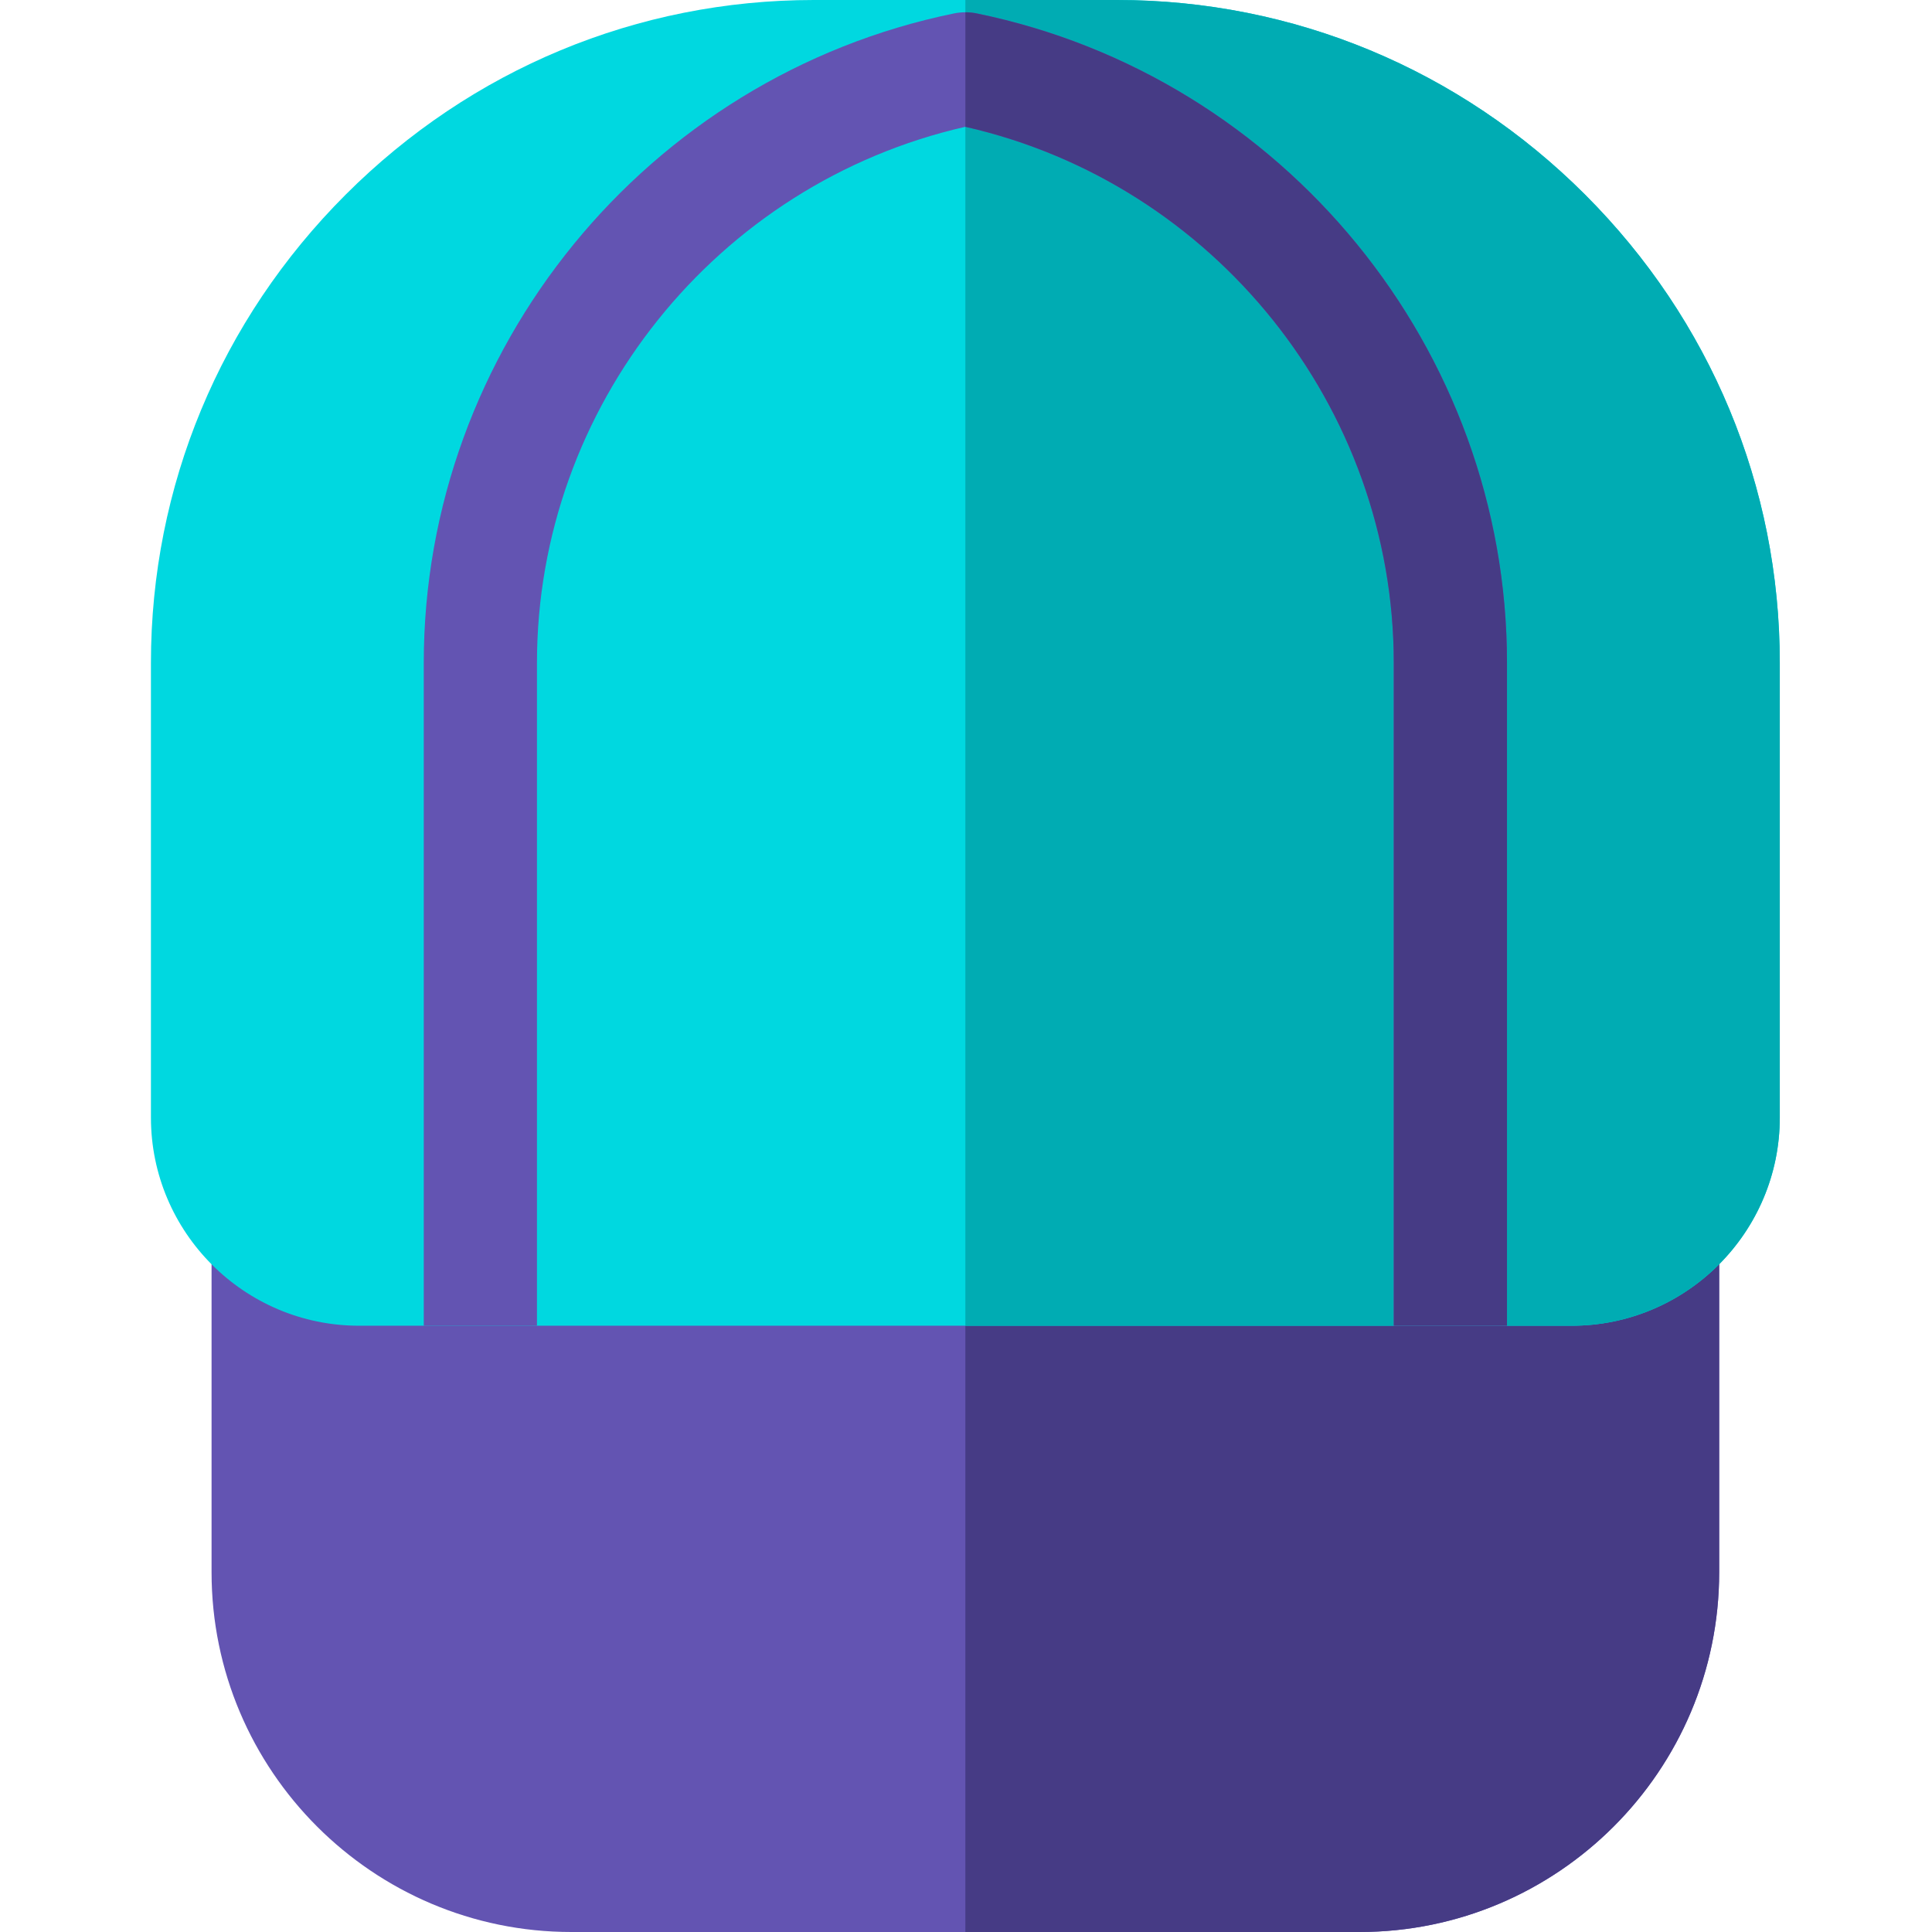<svg height="512pt" viewBox="-40 0 512 512" width="512pt" xmlns="http://www.w3.org/2000/svg"><path d="m400.602 313.242c-8.285 0-15 6.719-15 15h-339.535c0-8.281-6.715-15-15-15s-15 6.719-15 15v88.422c0 52.57 42.766 95.336 95.332 95.336h208.867c52.566 0 95.332-42.766 95.332-95.336v-88.422c.004-8.281-6.715-15-14.996-15zm0 0" fill="#6354b2"/><path d="m400.602 313.242c-8.285 0-15 6.719-15 15h-169.766v183.758h104.434c52.566 0 95.332-42.766 95.332-95.336v-88.422c0-8.281-6.719-15-15-15zm0 0" fill="#463b85"/><path d="m380.078 51.59c-33.27-33.27-77.332-51.59-124.078-51.59h-80.336c-46.742 0-90.809 18.32-124.074 51.59-33.27 33.266-51.59 77.332-51.59 124.074v120.5c0 30.422 24.746 55.168 55.164 55.168h321.336c30.418 0 55.164-24.746 55.164-55.168v-120.5c0-46.742-18.32-90.809-51.586-124.074zm0 0" fill="#00d8e0"/><path d="m380.078 51.59c-33.27-33.27-77.332-51.59-124.078-51.59h-40.164v351.332h160.664c30.418 0 55.164-24.746 55.164-55.168v-120.5c0-46.742-18.32-90.809-51.586-124.074zm0 0" fill="#00acb3"/><path d="m218.848 3.559c-1.988-.406-4.039-.406-6.027 0-81.422 16.695-140.52 89.078-140.52 172.105v175.668h30v-175.668c0-67.816 47.562-127.07 113.535-142.062 65.969 14.992 113.531 74.246 113.531 142.062v175.668h30v-175.668c0-83.027-59.098-155.41-140.52-172.105zm0 0" fill="#6354b2"/><path d="m218.848 3.559c-.992-.203-2.004-.305-3.012-.305v30.348c65.969 14.992 113.531 74.246 113.531 142.062v175.668h30v-175.668c0-83.027-59.098-155.41-140.52-172.105zm0 0" fill="#463b85"/></svg>